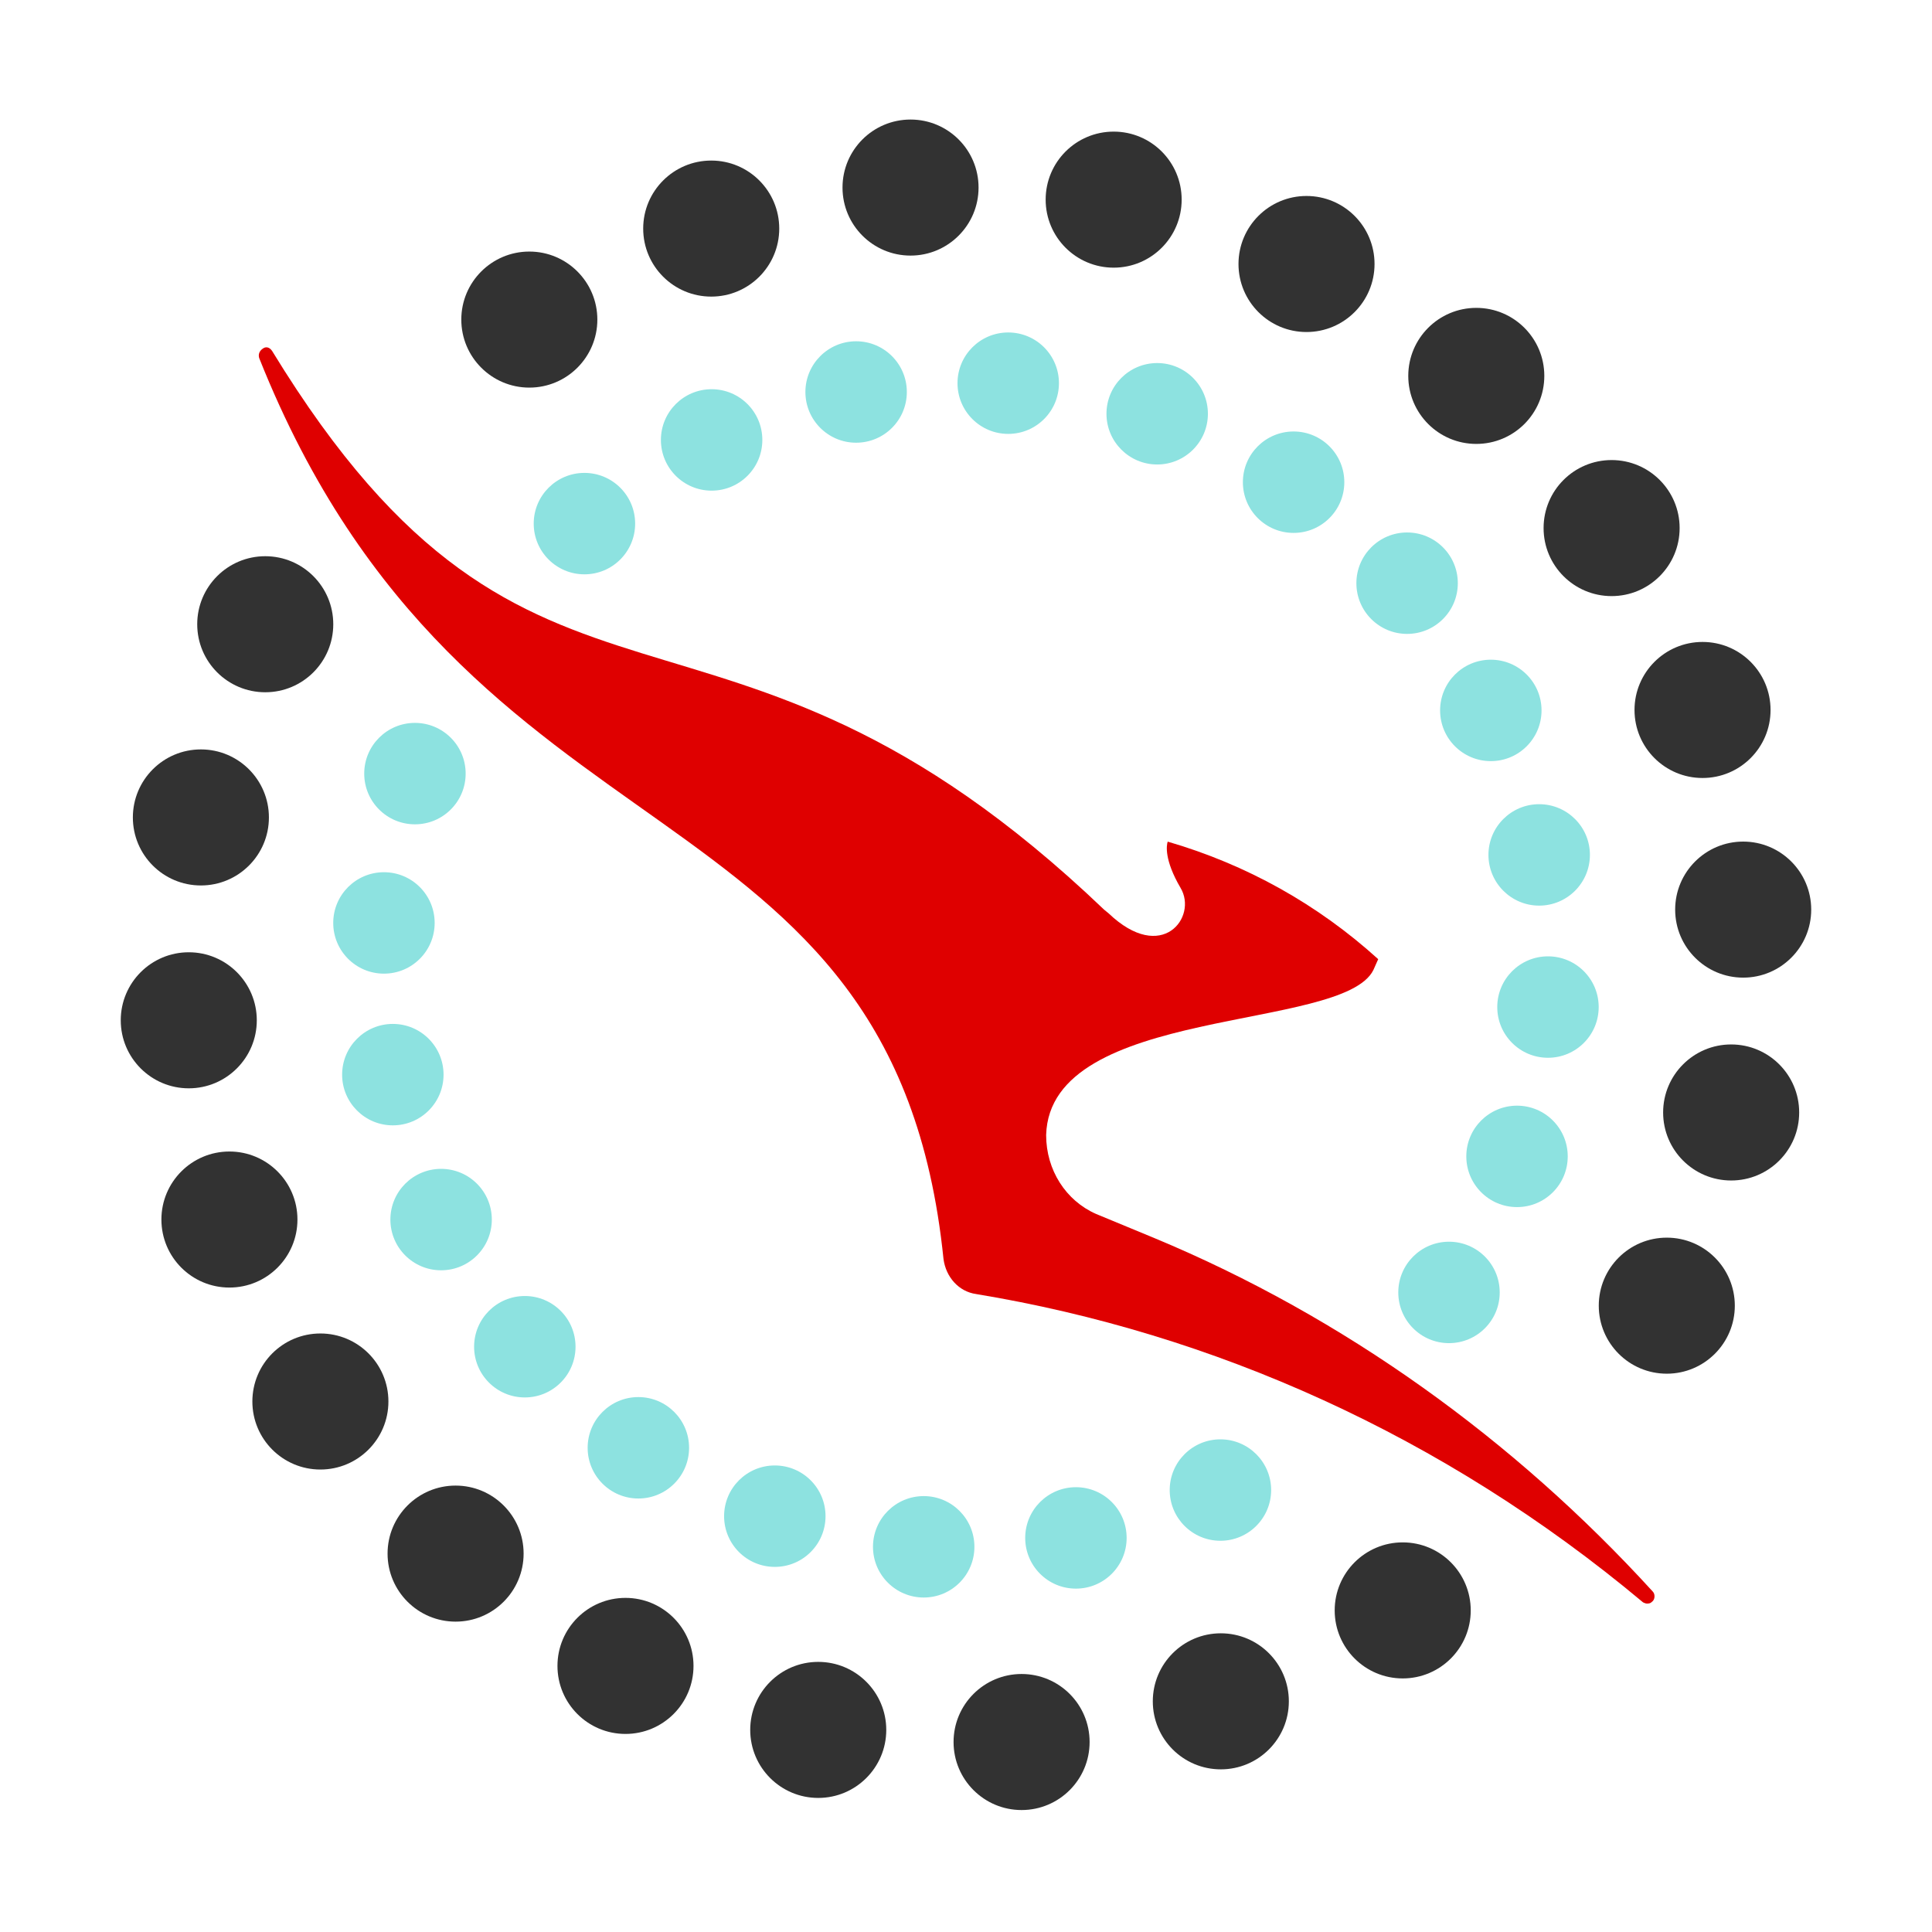 <svg width="48" height="48" viewBox="0 0 48 48" fill="none" xmlns="http://www.w3.org/2000/svg">
<path fill-rule="evenodd" clip-rule="evenodd" d="M40.821 39.81C40.821 39.81 40.881 39.84 40.911 39.84C40.971 39.84 41.001 39.84 41.061 39.78C41.121 39.72 41.121 39.6 41.061 39.54C37.621 35.77 33.391 32.72 28.681 30.76L27.231 30.16C26.481 29.83 25.991 29.07 25.991 28.2C26.081 24.97 33.361 25.64 34.121 24.1L34.241 23.83C32.741 22.47 30.971 21.48 29.011 20.91C28.981 21 28.921 21.36 29.331 22.06C29.761 22.78 28.871 23.96 27.541 22.69L27.431 22.6C17.771 13.37 13.321 19.46 6.761 8.72C6.701 8.63 6.611 8.6 6.531 8.66C6.441 8.72 6.411 8.81 6.441 8.9C11.621 21.9 22.201 19.16 23.441 31.28C23.501 31.73 23.821 32.09 24.251 32.15C30.121 33.12 35.851 35.65 40.821 39.81H40.851H40.821Z" fill="#DF0000"/>
<path d="M22.622 6.35C23.555 6.35 24.312 5.593 24.312 4.66C24.312 3.726 23.555 2.97 22.622 2.97C21.688 2.97 20.932 3.726 20.932 4.66C20.932 5.593 21.688 6.35 22.622 6.35Z" fill="#323232"/>
<path d="M25.381 44.97C26.315 44.97 27.071 44.213 27.071 43.28C27.071 42.346 26.315 41.59 25.381 41.59C24.448 41.59 23.691 42.346 23.691 43.28C23.691 44.213 24.448 44.97 25.381 44.97Z" fill="#323232"/>
<path d="M17.671 7.369C18.604 7.369 19.36 6.613 19.36 5.679C19.36 4.746 18.604 3.989 17.671 3.989C16.737 3.989 15.98 4.746 15.98 5.679C15.98 6.613 16.737 7.369 17.671 7.369Z" fill="#323232"/>
<path d="M30.331 43.959C31.264 43.959 32.021 43.203 32.021 42.269C32.021 41.336 31.264 40.579 30.331 40.579C29.397 40.579 28.641 41.336 28.641 42.269C28.641 43.203 29.397 43.959 30.331 43.959Z" fill="#323232"/>
<path d="M13.151 9.63C14.084 9.63 14.841 8.873 14.841 7.94C14.841 7.007 14.084 6.25 13.151 6.25C12.218 6.25 11.461 7.007 11.461 7.94C11.461 8.873 12.218 9.63 13.151 9.63Z" fill="#323232"/>
<path d="M34.85 41.7C35.783 41.7 36.54 40.944 36.54 40.01C36.54 39.077 35.783 38.32 34.85 38.32C33.917 38.32 33.16 39.077 33.16 40.01C33.16 40.944 33.917 41.7 34.85 41.7Z" fill="#323232"/>
<path d="M6.59 17.199C7.524 17.199 8.28 16.443 8.28 15.509C8.28 14.576 7.524 13.819 6.59 13.819C5.657 13.819 4.9 14.576 4.9 15.509C4.9 16.443 5.657 17.199 6.59 17.199Z" fill="#323232"/>
<path d="M41.411 34.129C42.344 34.129 43.101 33.372 43.101 32.439C43.101 31.506 42.344 30.749 41.411 30.749C40.477 30.749 39.721 31.506 39.721 32.439C39.721 33.372 40.477 34.129 41.411 34.129Z" fill="#323232"/>
<path d="M4.991 21.999C5.924 21.999 6.681 21.242 6.681 20.309C6.681 19.376 5.924 18.619 4.991 18.619C4.057 18.619 3.301 19.376 3.301 20.309C3.301 21.242 4.057 21.999 4.991 21.999Z" fill="#323232"/>
<path d="M43.01 29.329C43.944 29.329 44.7 28.573 44.7 27.639C44.7 26.706 43.944 25.949 43.01 25.949C42.077 25.949 41.32 26.706 41.32 27.639C41.32 28.573 42.077 29.329 43.01 29.329Z" fill="#323232"/>
<path d="M4.69 27.039C5.623 27.039 6.38 26.282 6.38 25.349C6.38 24.416 5.623 23.659 4.69 23.659C3.757 23.659 3 24.416 3 25.349C3 26.282 3.757 27.039 4.69 27.039Z" fill="#323232"/>
<path d="M43.309 24.289C44.242 24.289 44.999 23.532 44.999 22.599C44.999 21.666 44.242 20.909 43.309 20.909C42.376 20.909 41.619 21.666 41.619 22.599C41.619 23.532 42.376 24.289 43.309 24.289Z" fill="#323232"/>
<path d="M5.7 31.989C6.633 31.989 7.39 31.233 7.39 30.299C7.39 29.366 6.633 28.609 5.7 28.609C4.766 28.609 4.01 29.366 4.01 30.299C4.01 31.233 4.766 31.989 5.7 31.989Z" fill="#323232"/>
<path d="M42.299 19.329C43.233 19.329 43.989 18.573 43.989 17.639C43.989 16.706 43.233 15.949 42.299 15.949C41.366 15.949 40.609 16.706 40.609 17.639C40.609 18.573 41.366 19.329 42.299 19.329Z" fill="#323232"/>
<path d="M7.96 36.51C8.893 36.51 9.65 35.753 9.65 34.82C9.65 33.886 8.893 33.13 7.96 33.13C7.026 33.13 6.27 33.886 6.27 34.82C6.27 35.753 7.026 36.51 7.96 36.51Z" fill="#323232"/>
<path d="M40.04 14.81C40.973 14.81 41.73 14.053 41.73 13.12C41.73 12.186 40.973 11.43 40.04 11.43C39.106 11.43 38.35 12.186 38.35 13.12C38.35 14.053 39.106 14.81 40.04 14.81Z" fill="#323232"/>
<path d="M11.319 40.289C12.252 40.289 13.009 39.532 13.009 38.599C13.009 37.666 12.252 36.909 11.319 36.909C10.386 36.909 9.629 37.666 9.629 38.599C9.629 39.532 10.386 40.289 11.319 40.289Z" fill="#323232"/>
<path d="M36.678 11.029C37.612 11.029 38.368 10.273 38.368 9.339C38.368 8.406 37.612 7.649 36.678 7.649C35.745 7.649 34.988 8.406 34.988 9.339C34.988 10.273 35.745 11.029 36.678 11.029Z" fill="#323232"/>
<path d="M15.54 43.079C16.473 43.079 17.23 42.323 17.23 41.389C17.23 40.456 16.473 39.699 15.54 39.699C14.606 39.699 13.85 40.456 13.85 41.389C13.85 42.323 14.606 43.079 15.54 43.079Z" fill="#323232"/>
<path d="M32.459 8.249C33.393 8.249 34.15 7.492 34.15 6.559C34.15 5.626 33.393 4.869 32.459 4.869C31.526 4.869 30.77 5.626 30.77 6.559C30.77 7.492 31.526 8.249 32.459 8.249Z" fill="#323232"/>
<path d="M20.329 44.669C21.262 44.669 22.019 43.912 22.019 42.979C22.019 42.046 21.262 41.289 20.329 41.289C19.395 41.289 18.639 42.046 18.639 42.979C18.639 43.912 19.395 44.669 20.329 44.669Z" fill="#323232"/>
<path d="M27.669 6.65C28.602 6.65 29.358 5.893 29.358 4.96C29.358 4.026 28.602 3.27 27.669 3.27C26.735 3.27 25.979 4.026 25.979 4.96C25.979 5.893 26.735 6.65 27.669 6.65Z" fill="#323232"/>
<path d="M21.27 10.999C21.966 10.999 22.53 10.435 22.53 9.739C22.53 9.044 21.966 8.479 21.27 8.479C20.574 8.479 20.01 9.044 20.01 9.739C20.01 10.435 20.574 10.999 21.27 10.999Z" fill="#8DE2E0"/>
<path d="M26.731 39.469C27.427 39.469 27.991 38.905 27.991 38.209C27.991 37.513 27.427 36.949 26.731 36.949C26.035 36.949 25.471 37.513 25.471 38.209C25.471 38.905 26.035 39.469 26.731 39.469Z" fill="#8DE2E0"/>
<path d="M17.68 12.19C18.376 12.19 18.94 11.626 18.94 10.93C18.94 10.234 18.376 9.67 17.68 9.67C16.984 9.67 16.42 10.234 16.42 10.93C16.42 11.626 16.984 12.19 17.68 12.19Z" fill="#8DE2E0"/>
<path d="M30.32 38.28C31.016 38.28 31.581 37.716 31.581 37.02C31.581 36.324 31.016 35.76 30.32 35.76C29.625 35.76 29.061 36.324 29.061 37.02C29.061 37.716 29.625 38.28 30.32 38.28Z" fill="#8DE2E0"/>
<path d="M14.52 14.269C15.216 14.269 15.78 13.705 15.78 13.009C15.78 12.313 15.216 11.749 14.52 11.749C13.824 11.749 13.26 12.313 13.26 13.009C13.26 13.705 13.824 14.269 14.52 14.269Z" fill="#8DE2E0"/>
<path d="M36 33.37C36.696 33.37 37.26 32.806 37.26 32.11C37.26 31.414 36.696 30.85 36 30.85C35.304 30.85 34.74 31.414 34.74 32.11C34.74 32.806 35.304 33.37 36 33.37Z" fill="#8DE2E0"/>
<path d="M10.309 20.48C11.005 20.48 11.569 19.916 11.569 19.22C11.569 18.524 11.005 17.96 10.309 17.96C9.613 17.96 9.049 18.524 9.049 19.22C9.049 19.916 9.613 20.48 10.309 20.48Z" fill="#8DE2E0"/>
<path d="M37.69 29.99C38.386 29.99 38.95 29.426 38.95 28.73C38.95 28.034 38.386 27.47 37.69 27.47C36.994 27.47 36.43 28.034 36.43 28.73C36.43 29.426 36.994 29.99 37.69 29.99Z" fill="#8DE2E0"/>
<path d="M9.539 24.19C10.235 24.19 10.799 23.626 10.799 22.93C10.799 22.234 10.235 21.67 9.539 21.67C8.843 21.67 8.279 22.234 8.279 22.93C8.279 23.626 8.843 24.19 9.539 24.19Z" fill="#8DE2E0"/>
<path d="M38.459 26.28C39.155 26.28 39.719 25.716 39.719 25.02C39.719 24.324 39.155 23.76 38.459 23.76C37.763 23.76 37.199 24.324 37.199 25.02C37.199 25.716 37.763 26.28 38.459 26.28Z" fill="#8DE2E0"/>
<path d="M9.76 27.959C10.456 27.959 11.02 27.395 11.02 26.7C11.02 26.004 10.456 25.439 9.76 25.439C9.064 25.439 8.5 26.004 8.5 26.7C8.5 27.395 9.064 27.959 9.76 27.959Z" fill="#8DE2E0"/>
<path d="M38.24 22.5C38.936 22.5 39.501 21.935 39.501 21.239C39.501 20.544 38.936 19.98 38.24 19.98C37.545 19.98 36.98 20.544 36.98 21.239C36.98 21.935 37.545 22.5 38.24 22.5Z" fill="#8DE2E0"/>
<path d="M10.959 31.56C11.655 31.56 12.219 30.996 12.219 30.3C12.219 29.604 11.655 29.04 10.959 29.04C10.263 29.04 9.699 29.604 9.699 30.3C9.699 30.996 10.263 31.56 10.959 31.56Z" fill="#8DE2E0"/>
<path d="M37.039 18.91C37.735 18.91 38.299 18.346 38.299 17.65C38.299 16.954 37.735 16.39 37.039 16.39C36.343 16.39 35.779 16.954 35.779 17.65C35.779 18.346 36.343 18.91 37.039 18.91Z" fill="#8DE2E0"/>
<path d="M13.039 34.719C13.735 34.719 14.299 34.155 14.299 33.459C14.299 32.763 13.735 32.199 13.039 32.199C12.343 32.199 11.779 32.763 11.779 33.459C11.779 34.155 12.343 34.719 13.039 34.719Z" fill="#8DE2E0"/>
<path d="M34.959 15.749C35.655 15.749 36.219 15.185 36.219 14.489C36.219 13.794 35.655 13.229 34.959 13.229C34.263 13.229 33.699 13.794 33.699 14.489C33.699 15.185 34.263 15.749 34.959 15.749Z" fill="#8DE2E0"/>
<path d="M15.86 37.23C16.555 37.23 17.12 36.666 17.12 35.97C17.12 35.274 16.555 34.71 15.86 34.71C15.164 34.71 14.6 35.274 14.6 35.97C14.6 36.666 15.164 37.23 15.86 37.23Z" fill="#8DE2E0"/>
<path d="M32.139 13.24C32.835 13.24 33.399 12.676 33.399 11.98C33.399 11.284 32.835 10.72 32.139 10.72C31.443 10.72 30.879 11.284 30.879 11.98C30.879 12.676 31.443 13.24 32.139 13.24Z" fill="#8DE2E0"/>
<path d="M19.25 38.929C19.946 38.929 20.51 38.365 20.51 37.669C20.51 36.973 19.946 36.409 19.25 36.409C18.554 36.409 17.99 36.973 17.99 37.669C17.99 38.365 18.554 38.929 19.25 38.929Z" fill="#8DE2E0"/>
<path d="M28.75 11.54C29.446 11.54 30.01 10.975 30.01 10.28C30.01 9.584 29.446 9.02 28.75 9.02C28.054 9.02 27.49 9.584 27.49 10.28C27.49 10.975 28.054 11.54 28.75 11.54Z" fill="#8DE2E0"/>
<path d="M22.95 39.69C23.645 39.69 24.209 39.126 24.209 38.43C24.209 37.734 23.645 37.17 22.95 37.17C22.254 37.17 21.689 37.734 21.689 38.43C21.689 39.126 22.254 39.69 22.95 39.69Z" fill="#8DE2E0"/>
<path d="M25.049 10.78C25.745 10.78 26.309 10.216 26.309 9.52C26.309 8.824 25.745 8.26 25.049 8.26C24.353 8.26 23.789 8.824 23.789 9.52C23.789 10.216 24.353 10.78 25.049 10.78Z" fill="#8DE2E0"/>
</svg>

